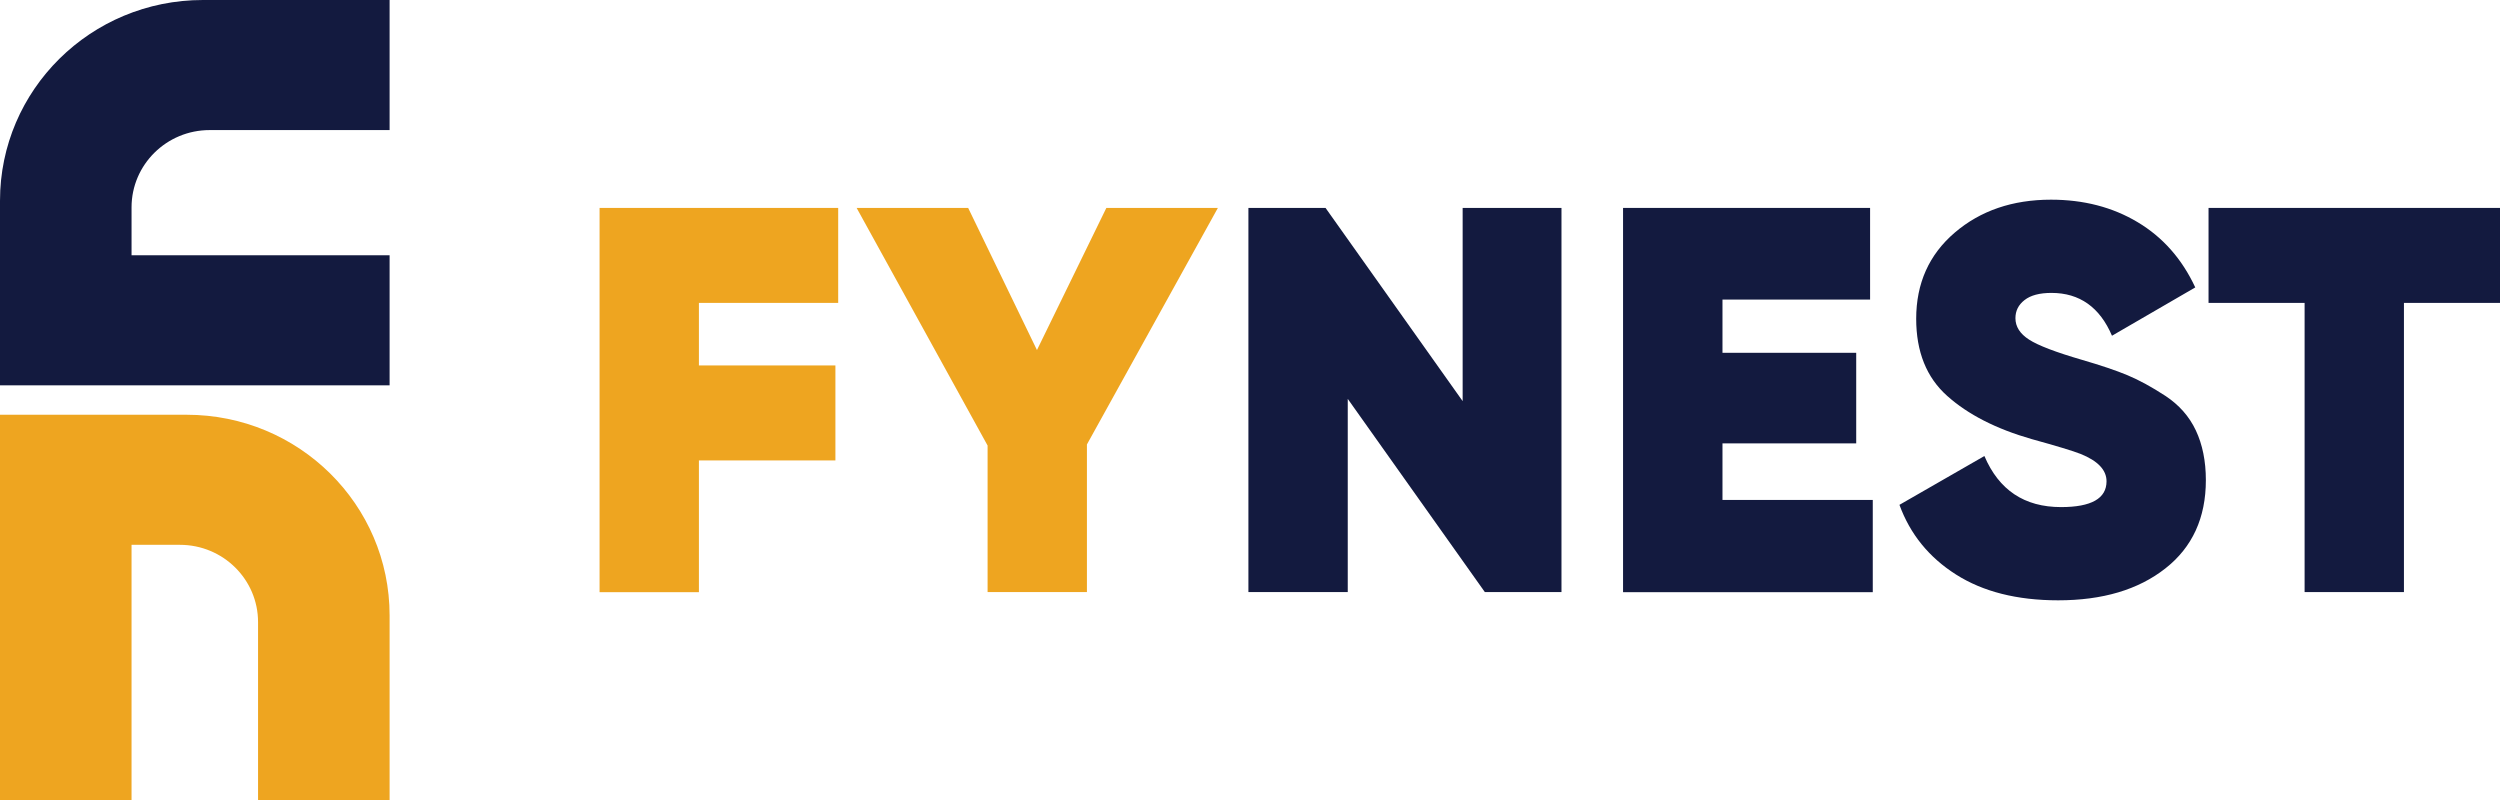 <svg width="250" height="80" viewBox="0 0 250 80" fill="none" xmlns="http://www.w3.org/2000/svg">
<path d="M13.155 25.526H38.96V38.535H0V20.076C0 8.979 9.081 0 20.293 0H38.96V13.008H20.967C16.655 13.008 13.155 16.469 13.155 20.733V25.526Z" fill="#131A3F"/>
<path d="M17.993 54.483H13.155V80H0V41.475H18.667C29.88 41.475 38.96 50.455 38.96 61.541V80H25.805V62.208C25.805 57.944 22.305 54.483 17.993 54.483Z" fill="#EEA520"/>
<path d="M83.819 30.29H69.891V36.544H83.541V46.043H69.891V59.218H59.957V20.792H83.819V30.29Z" fill="#EEA520"/>
<path d="M121.788 20.792L108.692 44.446V59.208H98.759V44.553L85.663 20.792H96.816L103.696 35.005L110.635 20.792H121.788Z" fill="#EEA520"/>
<path d="M146.265 20.792H156.148V59.208H148.485L134.775 39.887V59.208H124.841V20.792H132.554L146.265 40.113V20.792Z" fill="#131A3F"/>
<path d="M172.238 49.994H187.277V59.218H162.305V20.792H187.009V29.957H172.248V35.28H185.621V44.338H172.248V49.994H172.238Z" fill="#131A3F"/>
<path d="M205.815 60.032C201.711 60.032 198.301 59.169 195.604 57.454C192.898 55.738 191.014 53.415 189.944 50.484L198.44 45.602C199.887 49.004 202.435 50.709 206.103 50.709C209.136 50.709 210.653 49.847 210.653 48.131C210.653 46.994 209.781 46.083 208.046 45.387C207.302 45.093 205.676 44.602 203.158 43.906C199.609 42.887 196.794 41.446 194.722 39.593C192.65 37.75 191.619 35.172 191.619 31.878C191.619 28.33 192.908 25.458 195.475 23.262C198.043 21.066 201.255 19.968 205.102 19.968C208.353 19.968 211.248 20.713 213.756 22.213C216.274 23.713 218.197 25.889 219.526 28.742L211.198 33.574C209.979 30.722 207.957 29.291 205.151 29.291C203.961 29.291 203.069 29.526 202.455 30.006C201.84 30.486 201.543 31.084 201.543 31.82C201.543 32.663 201.999 33.378 202.901 33.957C203.803 34.545 205.577 35.221 208.204 35.986C210.088 36.535 211.605 37.044 212.755 37.525C213.905 38.005 215.164 38.691 216.532 39.583C217.9 40.485 218.921 41.632 219.585 43.044C220.249 44.455 220.586 46.112 220.586 48.014C220.586 51.778 219.238 54.729 216.532 56.846C213.825 58.973 210.257 60.032 205.815 60.032Z" fill="#131A3F"/>
<path d="M250 20.792V30.29H240.394V59.208H230.46V30.29H220.854V20.792H250Z" fill="#131A3F"/>
</svg>

